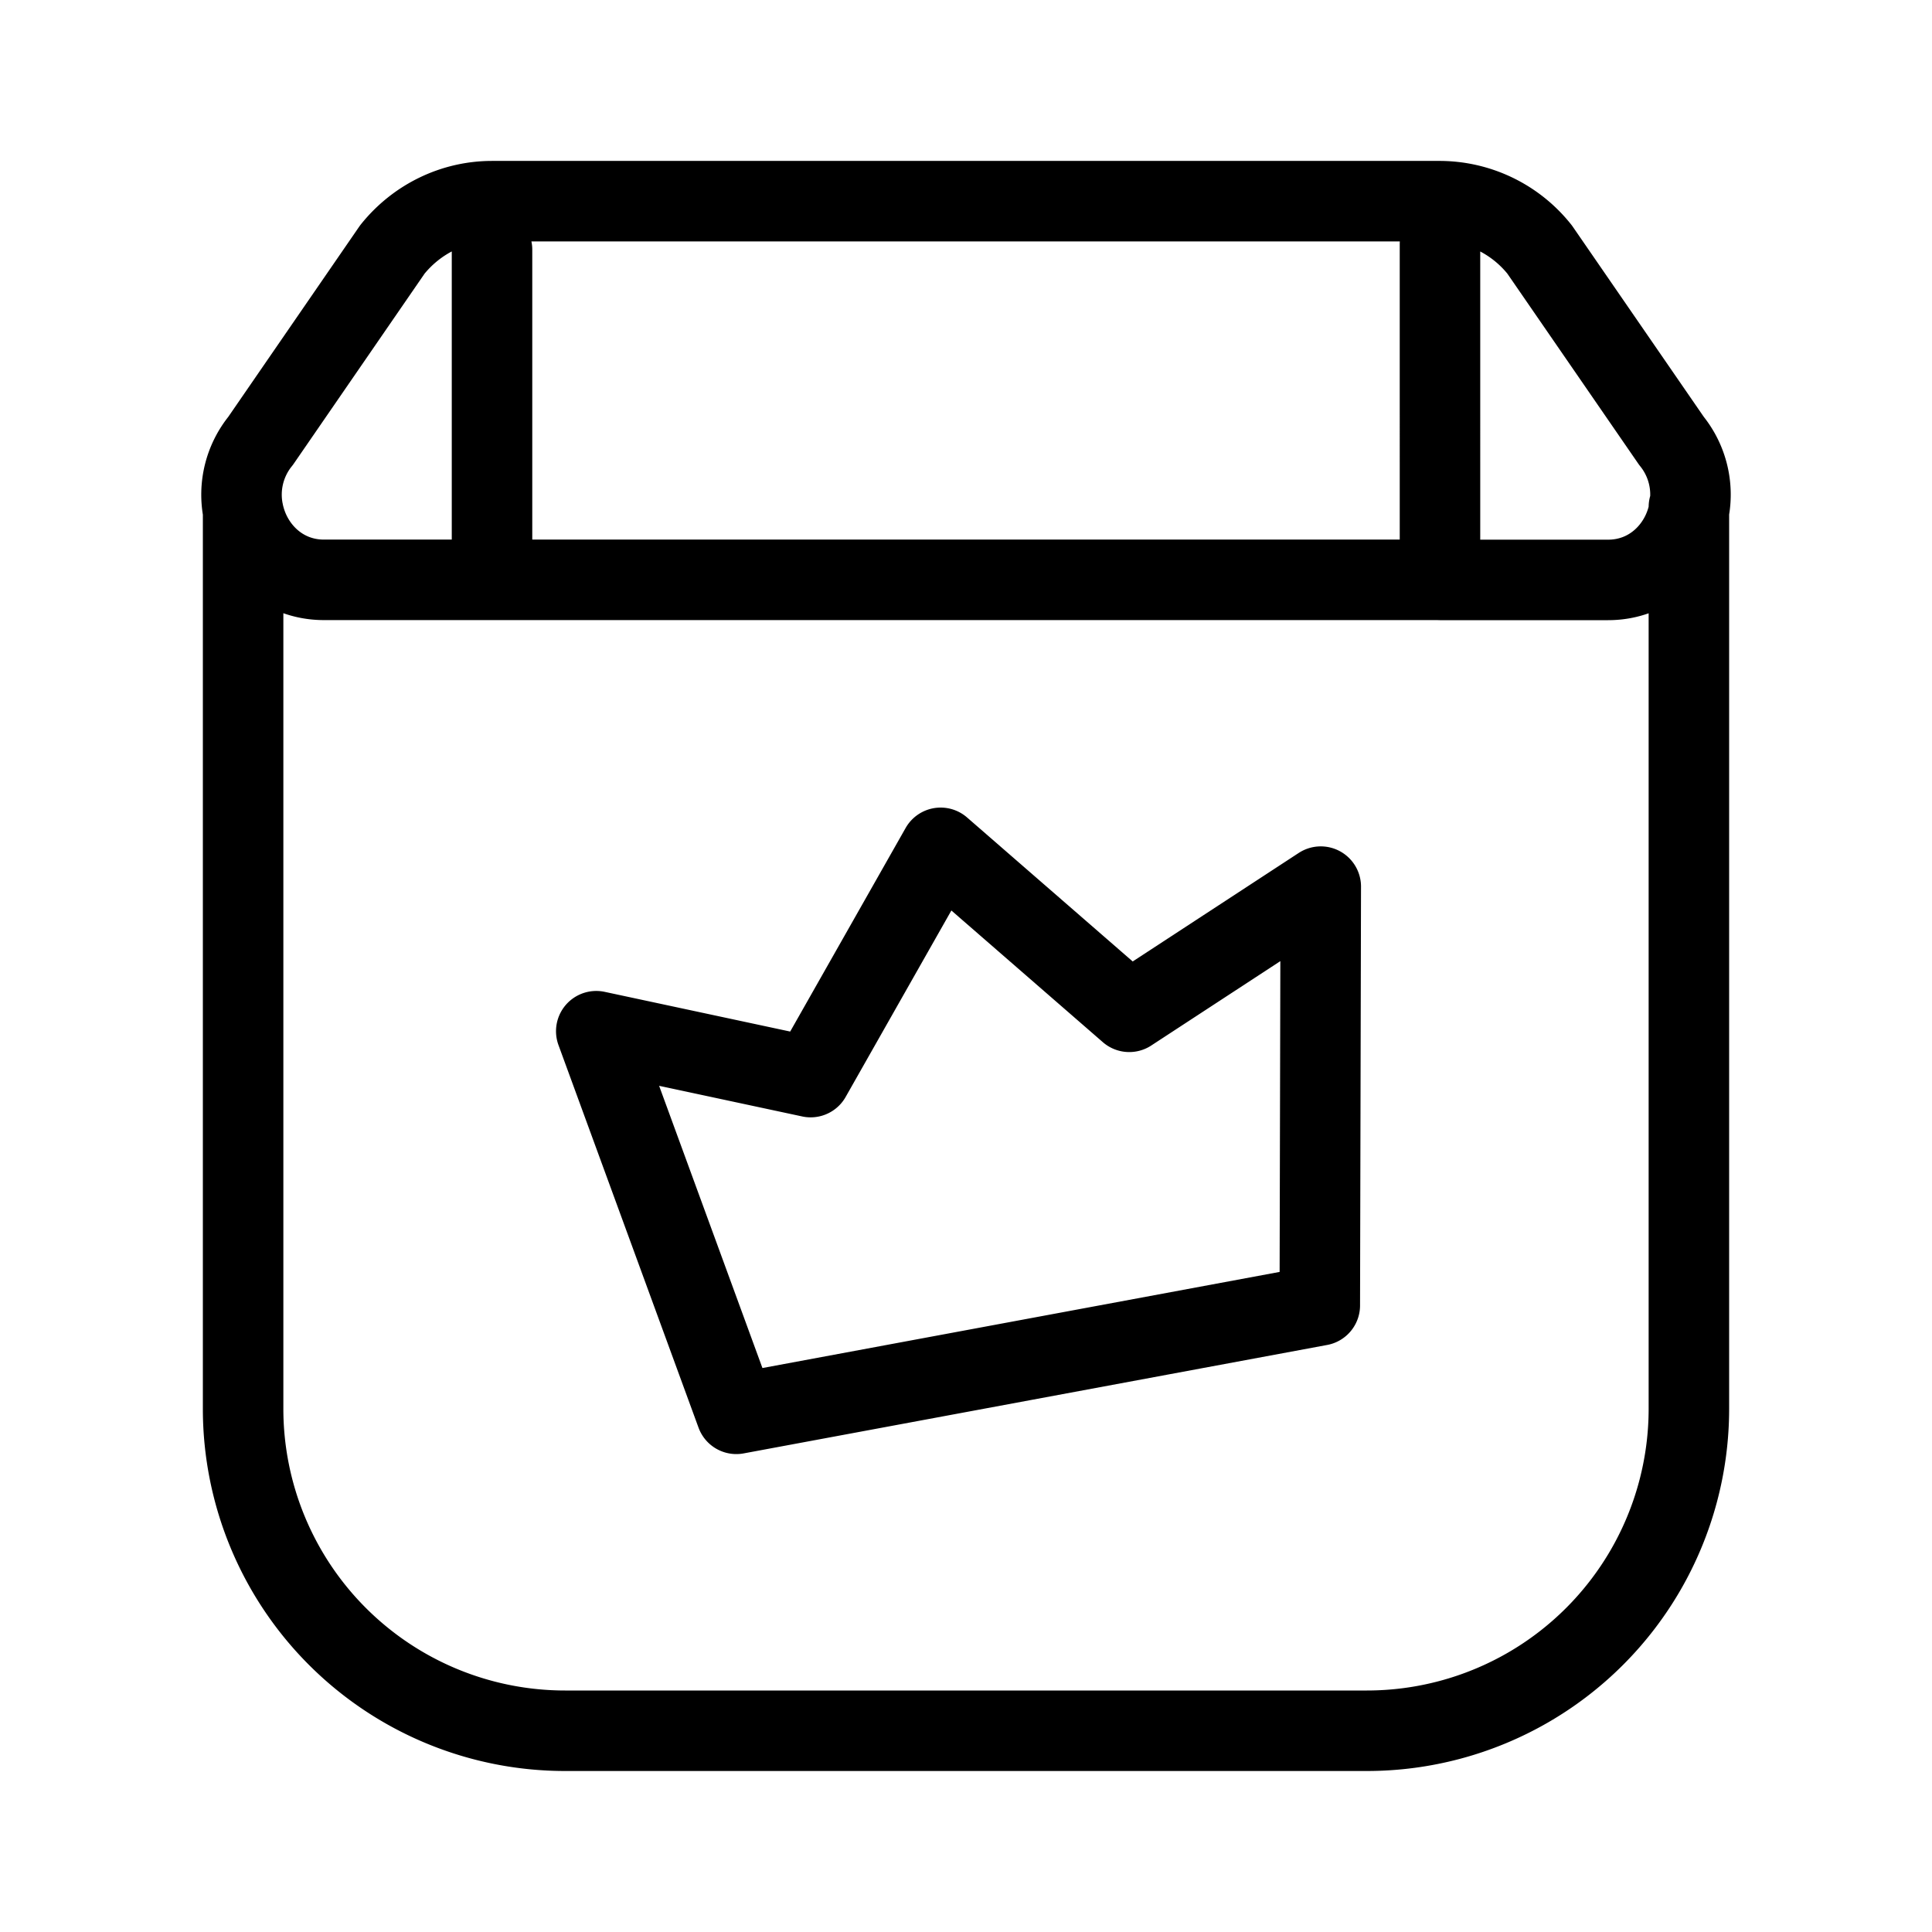 <svg  viewBox="0 0 24 24" fill="none" xmlns="http://www.w3.org/2000/svg">
    <path stroke="currentColor" stroke-linecap="round" stroke-linejoin="round"   d="M20.98 6.299v.049m0 0V17.5a4 4 0 0 1-4 4H7.02a4 4 0 0 1-4-4V6.348m17.96 0a1.06 1.06 0 0 0-.217-.872L19.126 3.1a1.59 1.59 0 0 0-1.238-.601H6.112c-.479 0-.933.22-1.238.6L3.237 5.477a1.06 1.06 0 0 0-.217.872m17.96 0c-.088.462-.472.855-1.004.855h-2.088M3.02 6.348c.088.462.472.855 1.004.855h2.088m11.776 0H6.112m11.776 0V3.032M6.112 7.202v-4.1M10.07 13.38l-2.663-.57 1.74 4.753 7.248-1.347.012-5.202-2.379 1.555-2.343-2.037-1.615 2.848Z"/>
</svg>
